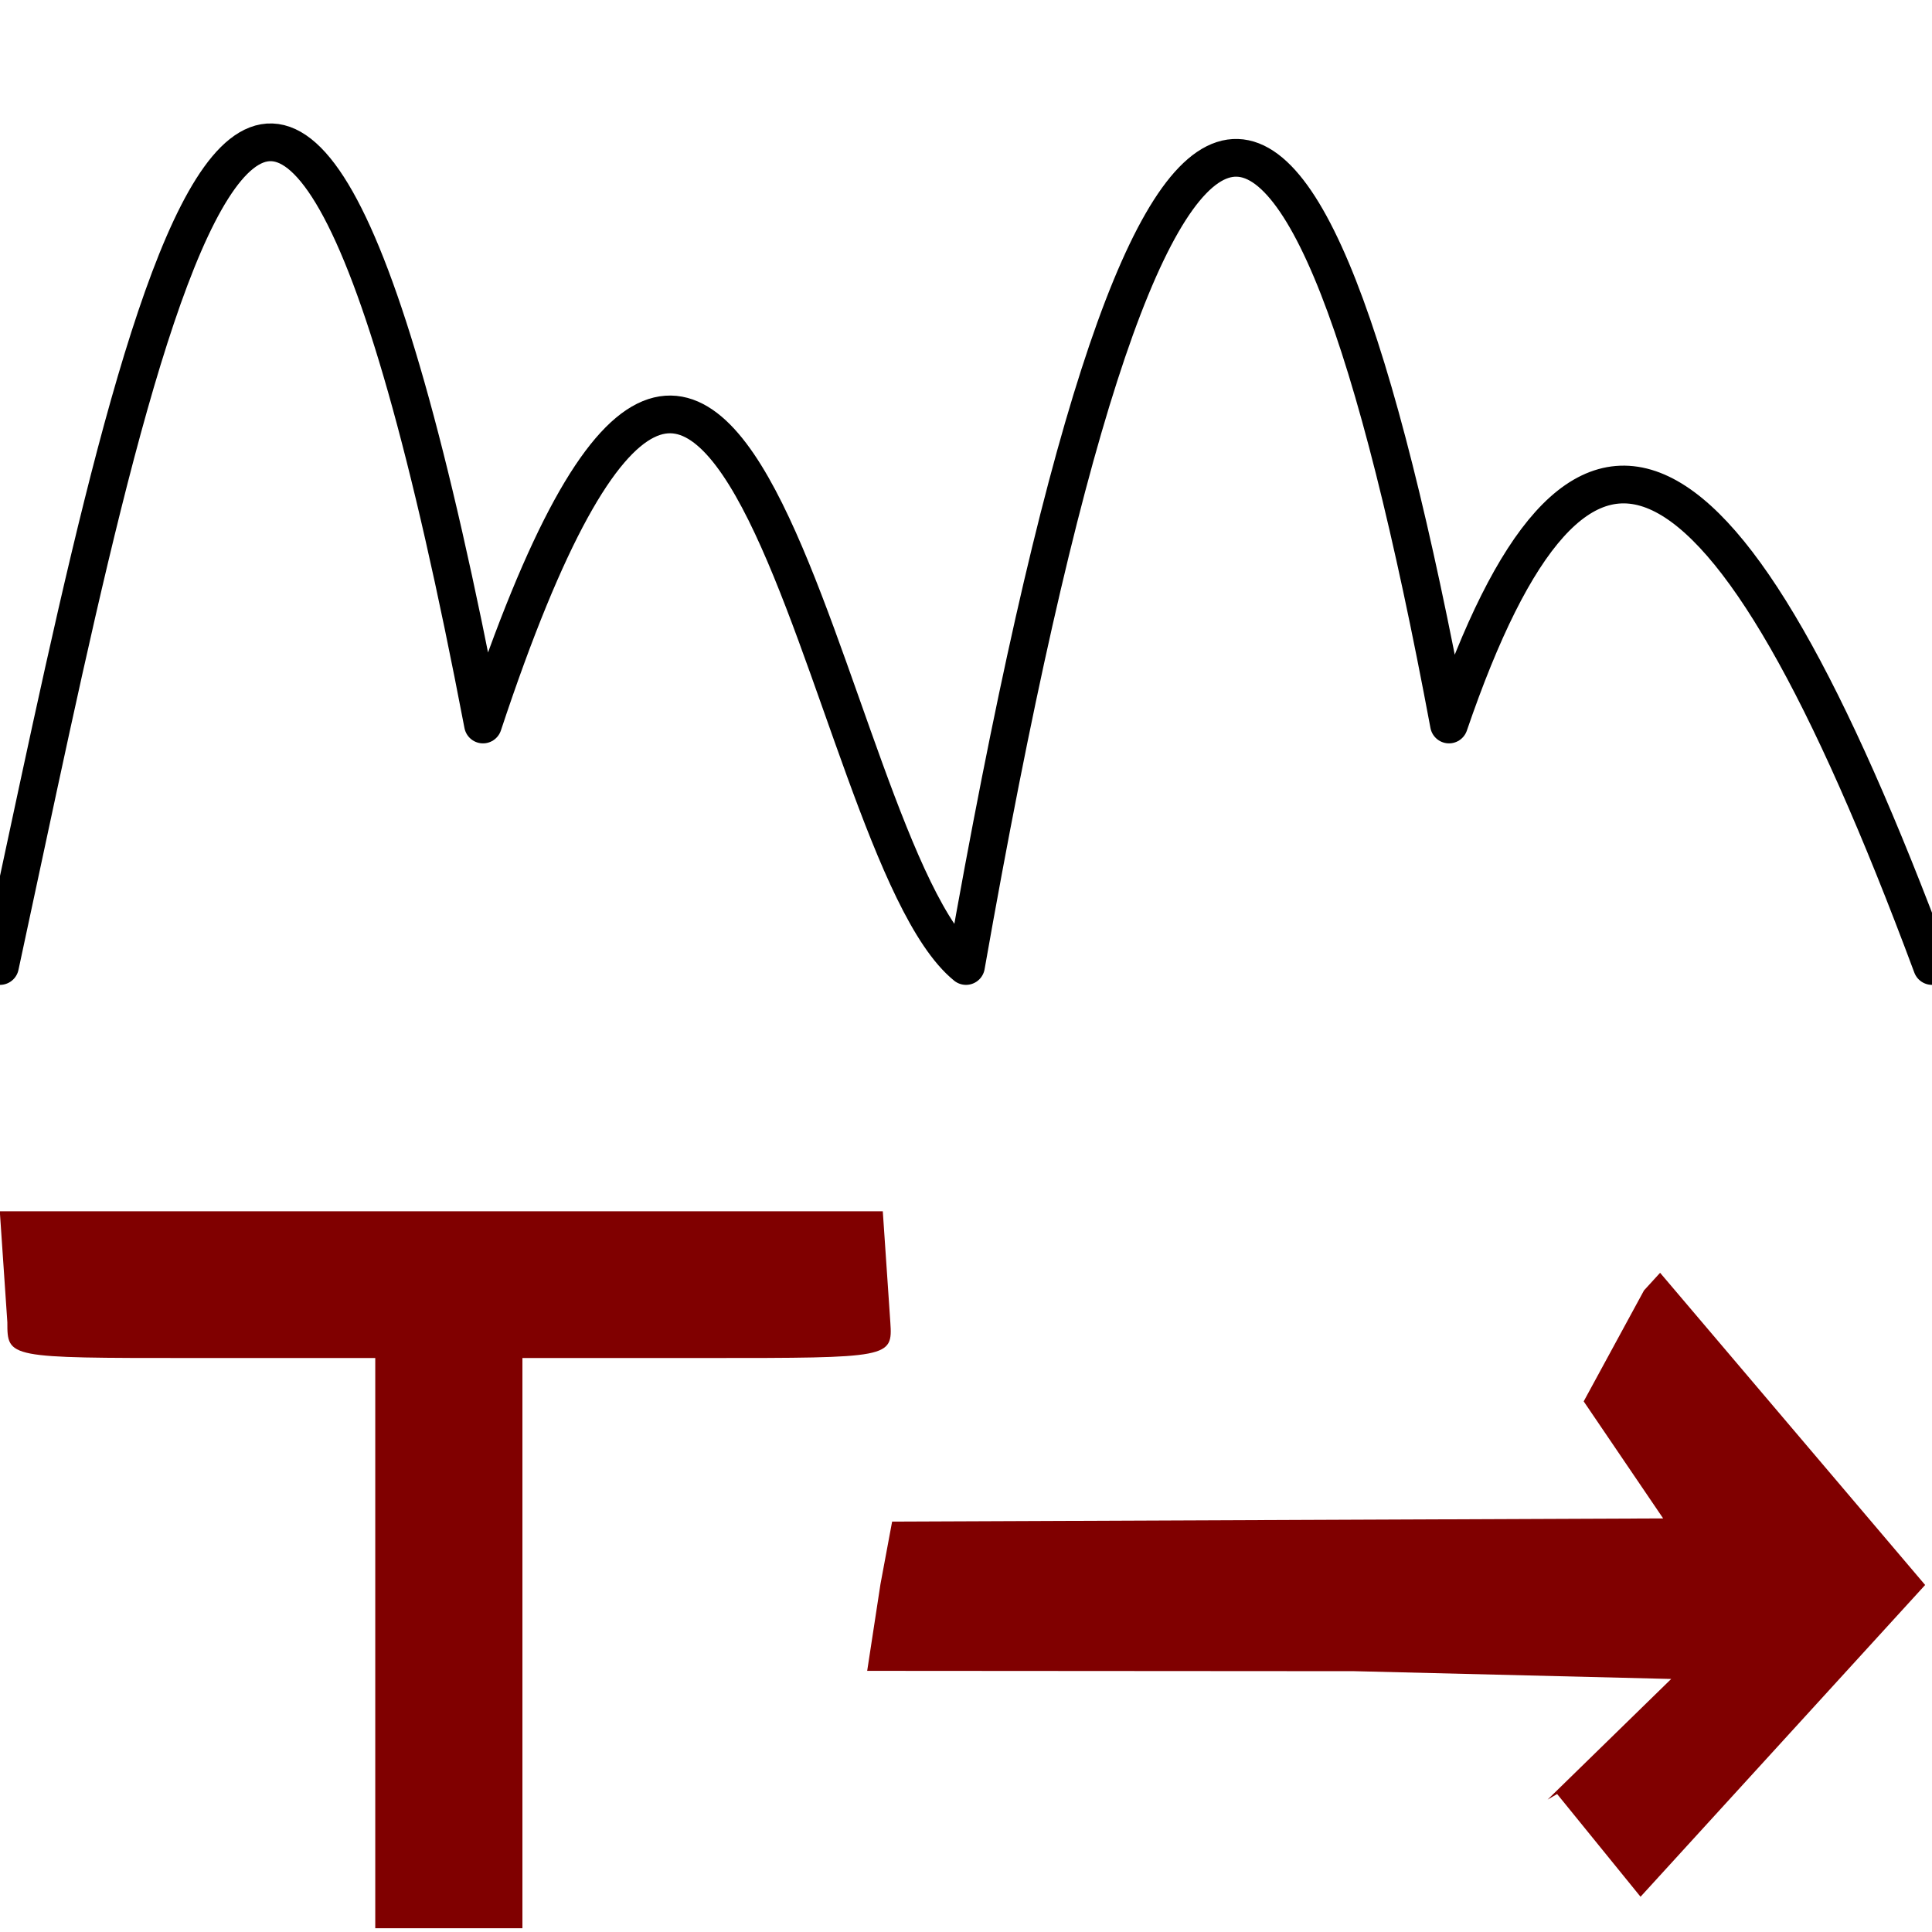<?xml version="1.0" encoding="UTF-8" standalone="no"?>
<!-- Created with Inkscape (http://www.inkscape.org/) -->

<svg
   xmlns:dc="http://purl.org/dc/elements/1.1/"
   xmlns:cc="http://creativecommons.org/ns#"
   xmlns:rdf="http://www.w3.org/1999/02/22-rdf-syntax-ns#"
   xmlns:svg="http://www.w3.org/2000/svg"
   xmlns="http://www.w3.org/2000/svg"
   xmlns:xlink="http://www.w3.org/1999/xlink"
   xmlns:sodipodi="http://sodipodi.sourceforge.net/DTD/sodipodi-0.dtd"
   xmlns:inkscape="http://www.inkscape.org/namespaces/inkscape"
   height="128"
   id="svg3408"
   inkscape:export-filename="/home/pinheiro/pics/oxygen/scalable/actions/office-chart-scatter.png"
   inkscape:export-xdpi="180"
   inkscape:export-ydpi="180"
   inkscape:output_extension="org.inkscape.output.svgz.inkscape"
   inkscape:version="0.48.4 r9939"
   sodipodi:docname="timeseries-layer.svg"
   sodipodi:version="0.32"
   version="1.0"
   width="128">
  <defs
     id="defs3410">
    <linearGradient
       id="linearGradient3593">
      <stop
         id="stop3595"
         offset="0"
         style="stop-color:#ebebeb;stop-opacity:1" />
      <stop
         id="stop3597"
         offset="0.426"
         style="stop-color:#f5f5f5;stop-opacity:1" />
      <stop
         id="stop3599"
         offset="0.589"
         style="stop-color:#f1f1f1;stop-opacity:1;" />
      <stop
         id="stop3601"
         offset="0.802"
         style="stop-color:#eaeaea;stop-opacity:1;" />
      <stop
         id="stop3603"
         offset="1"
         style="stop-color:#dfdfdf;stop-opacity:1;" />
    </linearGradient>
    <linearGradient
       id="linearGradient3521">
      <stop
         id="stop3523"
         offset="0"
         style="stop-color:#b900c4;stop-opacity:1;" />
      <stop
         id="stop3525"
         offset="1"
         style="stop-color:#fb5800;stop-opacity:1" />
    </linearGradient>
    <linearGradient
       gradientUnits="userSpaceOnUse"
       id="linearGradient3428"
       x1="3.999"
       x2="47.999"
       y1="60"
       y2="60">
      <stop
         id="stop3430"
         offset="0"
         style="stop-color:#245795;stop-opacity:1;" />
      <stop
         id="stop3438"
         offset="1"
         style="stop-color:#afd4ff;stop-opacity:1;" />
    </linearGradient>
    <linearGradient
       id="linearGradient3411">
      <stop
         id="stop3413"
         offset="0"
         style="stop-color:#9fbde2;stop-opacity:1;" />
      <stop
         id="stop3415"
         offset="1"
         style="stop-color:#ffffff;stop-opacity:1;" />
    </linearGradient>
    <inkscape:perspective
       id="perspective263"
       inkscape:persp3d-origin="300 : 400 : 1"
       inkscape:vp_x="-50 : 600 : 1"
       inkscape:vp_y="0 : 1000 : 0"
       inkscape:vp_z="700 : 600 : 1"
       sodipodi:type="inkscape:persp3d" />
    <inkscape:perspective
       id="perspective170"
       inkscape:persp3d-origin="300 : 400 : 1"
       inkscape:vp_x="-50 : 600 : 1"
       inkscape:vp_y="0 : 1000 : 0"
       inkscape:vp_z="700 : 600 : 1"
       sodipodi:type="inkscape:persp3d" />
    <linearGradient
       id="linearGradient3310"
       inkscape:collect="always">
      <stop
         id="stop3312"
         offset="0"
         style="stop-color:#ffffff;stop-opacity:1;" />
      <stop
         id="stop3314"
         offset="1"
         style="stop-color:#ffffff;stop-opacity:0;" />
    </linearGradient>
    <linearGradient
       id="linearGradient4197">
      <stop
         id="stop4199"
         offset="0"
         style="stop-color:#bfbfbf;stop-opacity:1;" />
      <stop
         id="stop4201"
         offset="1"
         style="stop-color:#8b939b;stop-opacity:1;" />
    </linearGradient>
    <linearGradient
       gradientTransform="matrix(8.089,0,0,7.987,48.218,-0.134)"
       gradientUnits="userSpaceOnUse"
       id="linearGradient3602"
       inkscape:collect="always"
       x1="-1.148"
       x2="-1.85"
       xlink:href="#linearGradient3954"
       y1="7.03"
       y2="4.144" />
    <linearGradient
       gradientTransform="matrix(7.545,0,0,7.475,9.592,3.507)"
       gradientUnits="userSpaceOnUse"
       id="linearGradient3600"
       inkscape:collect="always"
       x1="3.5"
       x2="3.5"
       xlink:href="#linearGradient6330"
       y1="7.825"
       y2="4.878" />
    <linearGradient
       gradientTransform="matrix(8,0,0,8,8,-2.6791641e-6)"
       gradientUnits="userSpaceOnUse"
       id="linearGradient3598"
       inkscape:collect="always"
       x1="3.5"
       x2="3.5"
       xlink:href="#linearGradient6310"
       y1="8"
       y2="5" />
    <linearGradient
       gradientTransform="matrix(8.089,0,0,7.987,48.218,-0.134)"
       gradientUnits="userSpaceOnUse"
       id="linearGradient3570"
       inkscape:collect="always"
       x1="-1.148"
       x2="-1.85"
       xlink:href="#linearGradient3954"
       y1="7.03"
       y2="4.144" />
    <linearGradient
       gradientTransform="matrix(7.545,0,0,7.475,9.592,3.507)"
       gradientUnits="userSpaceOnUse"
       id="linearGradient3568"
       inkscape:collect="always"
       x1="3.5"
       x2="3.5"
       xlink:href="#linearGradient6330"
       y1="7.825"
       y2="4.878" />
    <linearGradient
       gradientTransform="matrix(8,0,0,8,8,-2.6791641e-6)"
       gradientUnits="userSpaceOnUse"
       id="linearGradient3566"
       inkscape:collect="always"
       x1="3.5"
       x2="3.5"
       xlink:href="#linearGradient6310"
       y1="8"
       y2="5" />
    <linearGradient
       id="linearGradient3954">
      <stop
         id="stop3956"
         offset="0"
         style="stop-color:#b3b3b3;stop-opacity:1;" />
      <stop
         id="stop3962"
         offset="0.529"
         style="stop-color:#ffffff;stop-opacity:1;" />
      <stop
         id="stop3958"
         offset="1"
         style="stop-color:#c5c5c5;stop-opacity:1;" />
    </linearGradient>
    <linearGradient
       id="linearGradient6330">
      <stop
         id="stop6332"
         offset="0"
         style="stop-color:#0968ef;stop-opacity:1;" />
      <stop
         id="stop6334"
         offset="1"
         style="stop-color:#aecffc;stop-opacity:1;" />
    </linearGradient>
    <linearGradient
       id="linearGradient6310">
      <stop
         id="stop6312"
         offset="0"
         style="stop-color:#b900c4;stop-opacity:1;" />
      <stop
         id="stop6314"
         offset="1"
         style="stop-color:#ae4300;stop-opacity:1;" />
    </linearGradient>
    <linearGradient
       id="linearGradient3291">
      <stop
         id="stop3293"
         offset="0"
         style="stop-color:black;stop-opacity:1" />
      <stop
         id="stop3295"
         offset="1"
         style="stop-color:black;stop-opacity:0" />
    </linearGradient>
    <linearGradient
       id="linearGradient4041">
      <stop
         id="stop4043"
         offset="0"
         style="stop-color:#ffffff;stop-opacity:0;" />
      <stop
         id="stop4045"
         offset="1"
         style="stop-color:#ffffff;stop-opacity:1;" />
    </linearGradient>
    <clipPath
       clipPathUnits="userSpaceOnUse"
       id="clipPath5126">
      <rect
         height="80"
         id="rect5128"
         inkscape:export-filename="/home/pinheiro/Desktop/mock2.png"
         inkscape:export-xdpi="90"
         inkscape:export-ydpi="90"
         inkscape:r_cx="true"
         inkscape:r_cy="true"
         rx="3.767"
         ry="5.117"
         style="opacity:1;fill:#000000;fill-opacity:1;fill-rule:nonzero;stroke:none;stroke-width:4;stroke-linecap:round;stroke-linejoin:round;stroke-miterlimit:4;stroke-dasharray:none;stroke-dashoffset:4;stroke-opacity:1"
         width="96"
         x="95.629"
         y="260.876" />
    </clipPath>
    <linearGradient
       id="linearGradient3369">
      <stop
         id="stop3372"
         offset="0"
         style="stop-color:#ffffff;stop-opacity:1;" />
      <stop
         id="stop3374"
         offset="0.426"
         style="stop-color:#ffffff;stop-opacity:1;" />
      <stop
         id="stop3376"
         offset="0.589"
         style="stop-color:#f1f1f1;stop-opacity:1;" />
      <stop
         id="stop3378"
         offset="0.802"
         style="stop-color:#eaeaea;stop-opacity:1;" />
      <stop
         id="stop3384"
         offset="1"
         style="stop-color:#dfdfdf;stop-opacity:1;" />
    </linearGradient>
    <linearGradient
       id="linearGradient7422">
      <stop
         id="stop7424"
         offset="0"
         style="stop-color:#b4b4b6;stop-opacity:1;" />
      <stop
         id="stop5348"
         offset="0.5"
         style="stop-color:#9c9ca1;stop-opacity:1;" />
      <stop
         id="stop7426"
         offset="1"
         style="stop-color:#cdcdd1;stop-opacity:1;" />
    </linearGradient>
    <linearGradient
       gradientUnits="userSpaceOnUse"
       id="linearGradient4021"
       inkscape:collect="always"
       x1="139.013"
       x2="139.244"
       xlink:href="#linearGradient3369"
       y1="340.876"
       y2="260.876" />
    <linearGradient
       gradientUnits="userSpaceOnUse"
       id="linearGradient4024"
       inkscape:collect="always"
       x1="139.013"
       x2="139.244"
       xlink:href="#linearGradient3369"
       y1="340.876"
       y2="260.876" />
    <linearGradient
       gradientTransform="matrix(1,0,0,0.444,7.2727273e-7,67.556)"
       gradientUnits="userSpaceOnUse"
       id="linearGradient5655"
       inkscape:collect="always"
       x1="16"
       x2="112"
       xlink:href="#linearGradient3369"
       y1="100"
       y2="28" />
    <linearGradient
       gradientTransform="matrix(0.113,0,0,7.8071538e-2,0.643,29.098)"
       gradientUnits="userSpaceOnUse"
       id="linearGradient5658"
       inkscape:collect="always"
       x1="399.775"
       x2="399.775"
       xlink:href="#linearGradient7422"
       y1="1164.67"
       y2="549.061" />
    <linearGradient
       gradientTransform="matrix(1,0,0,0.5,-148,48)"
       gradientUnits="userSpaceOnUse"
       id="linearGradient4561"
       inkscape:collect="always"
       x1="48"
       x2="64"
       xlink:href="#linearGradient4197"
       y1="60"
       y2="60" />
    <linearGradient
       gradientTransform="matrix(1,0,0,0.5,-148,16)"
       gradientUnits="userSpaceOnUse"
       id="linearGradient4564"
       inkscape:collect="always"
       x1="48"
       x2="64"
       xlink:href="#linearGradient4197"
       y1="60"
       y2="60" />
    <linearGradient
       gradientTransform="matrix(4.5,0,0,1,-320,-104)"
       gradientUnits="userSpaceOnUse"
       id="linearGradient4570"
       inkscape:collect="always"
       x1="48"
       x2="64"
       xlink:href="#linearGradient4197"
       y1="60"
       y2="60" />
    <linearGradient
       gradientTransform="matrix(4.5,0,0,1,-320,-144)"
       gradientUnits="userSpaceOnUse"
       id="linearGradient2830"
       inkscape:collect="always"
       x1="48"
       x2="64"
       xlink:href="#linearGradient4197"
       y1="60"
       y2="60" />
    <linearGradient
       gradientUnits="userSpaceOnUse"
       id="linearGradient16291"
       inkscape:collect="always"
       x1="100.936"
       x2="46.59"
       xlink:href="#XMLID_4_"
       y1="59.999"
       y2="59.999" />
    <linearGradient
       gradientTransform="translate(-617.142,-943.429)"
       gradientUnits="userSpaceOnUse"
       id="linearGradient16289"
       inkscape:collect="always"
       x1="47.999"
       x2="3.999"
       xlink:href="#XMLID_3_"
       y1="60.001"
       y2="60.001" />
    <linearGradient
       gradientUnits="userSpaceOnUse"
       id="linearGradient16287"
       inkscape:collect="always"
       x1="3.999"
       x2="47.999"
       xlink:href="#XMLID_2_"
       y1="60"
       y2="60" />
    <linearGradient
       gradientUnits="userSpaceOnUse"
       id="linearGradient16285"
       inkscape:collect="always"
       x1="84.965"
       x2="47.999"
       xlink:href="#XMLID_1_"
       y1="60.001"
       y2="60.001" />
    <linearGradient
       gradientTransform="matrix(0,-4,-4,0,-2060.408,2643.994)"
       gradientUnits="userSpaceOnUse"
       id="linearGradient16283"
       inkscape:collect="always"
       x1="645.998"
       x2="645.998"
       xlink:href="#polygon3293_12_"
       y1="-532.102"
       y2="-543.352" />
    <linearGradient
       gradientTransform="matrix(0,-1,1,0,-483.143,-701.431)"
       gradientUnits="userSpaceOnUse"
       id="linearGradient16281"
       inkscape:collect="always"
       x1="181.999"
       x2="181.999"
       xlink:href="#rect3244_12_"
       y1="-85.999"
       y2="-18" />
    <linearGradient
       gradientUnits="userSpaceOnUse"
       id="XMLID_4_"
       x1="100.936"
       x2="46.59"
       y1="59.999"
       y2="59.999">
      <stop
         id="stop227"
         offset="0"
         style="stop-color:#A4C0E4" />
      <stop
         id="stop229"
         offset="1"
         style="stop-color:#FFFFFF" />
    </linearGradient>
    <linearGradient
       gradientTransform="translate(-617.142,-943.429)"
       gradientUnits="userSpaceOnUse"
       id="XMLID_3_"
       x1="47.999"
       x2="3.999"
       y1="60.001"
       y2="60.001">
      <stop
         id="stop212"
         offset="0"
         style="stop-color:#A4C0E4" />
      <stop
         id="stop214"
         offset="0.7"
         style="stop-color:#FFFFFF" />
    </linearGradient>
    <linearGradient
       gradientUnits="userSpaceOnUse"
       id="XMLID_2_"
       x1="3.999"
       x2="47.999"
       y1="60"
       y2="60">
      <stop
         id="stop197"
         offset="0"
         style="stop-color:#6193CF" />
      <stop
         id="stop199"
         offset="0.154"
         style="stop-color:#6897D1" />
      <stop
         id="stop201"
         offset="0.372"
         style="stop-color:#7AA4D7" />
      <stop
         id="stop203"
         offset="0.628"
         style="stop-color:#98B9E0" />
      <stop
         id="stop205"
         offset="0.91"
         style="stop-color:#C2D5EC" />
      <stop
         id="stop207"
         offset="1"
         style="stop-color:#D1DFF1" />
    </linearGradient>
    <linearGradient
       gradientUnits="userSpaceOnUse"
       id="XMLID_1_"
       x1="84.965"
       x2="47.999"
       y1="60.001"
       y2="60.001">
      <stop
         id="stop188"
         offset="0"
         style="stop-color:#2C72C7" />
      <stop
         id="stop190"
         offset="0.15"
         style="stop-color:#6193CF" />
      <stop
         id="stop192"
         offset="1"
         style="stop-color:#A4C0E4" />
    </linearGradient>
    <linearGradient
       gradientTransform="matrix(0,-4,-4,0,-2060.408,2643.994)"
       gradientUnits="userSpaceOnUse"
       id="polygon3293_12_"
       x1="645.998"
       x2="645.998"
       y1="-532.102"
       y2="-543.352">
      <stop
         id="stop182"
         offset="0"
         style="stop-color:#6193CF" />
      <stop
         id="stop184"
         offset="1"
         style="stop-color:#EEEEEE" />
    </linearGradient>
    <linearGradient
       gradientTransform="matrix(0,-1,1,0,-483.143,-701.431)"
       gradientUnits="userSpaceOnUse"
       id="rect3244_12_"
       x1="181.999"
       x2="181.999"
       y1="-85.999"
       y2="-18">
      <stop
         id="stop174"
         offset="0"
         style="stop-color:#A4C0E4" />
      <stop
         id="stop176"
         offset="0.25"
         style="stop-color:#D1DFF1" />
      <stop
         id="stop178"
         offset="0.85"
         style="stop-color:#FFFFFF" />
    </linearGradient>
    <linearGradient
       gradientTransform="matrix(8.089,0,0,7.987,48.218,-0.134)"
       gradientUnits="userSpaceOnUse"
       id="linearGradient3608"
       inkscape:collect="always"
       x1="-1.148"
       x2="-1.85"
       xlink:href="#linearGradient3954"
       y1="7.03"
       y2="4.144" />
    <linearGradient
       gradientTransform="matrix(7.545,0,0,7.475,9.592,3.507)"
       gradientUnits="userSpaceOnUse"
       id="linearGradient3606"
       inkscape:collect="always"
       x1="3.5"
       x2="3.5"
       xlink:href="#linearGradient6330"
       y1="7.825"
       y2="4.878" />
    <linearGradient
       gradientTransform="matrix(8,0,0,8,8,-2.6791641e-6)"
       gradientUnits="userSpaceOnUse"
       id="linearGradient3604"
       inkscape:collect="always"
       x1="3.5"
       x2="3.5"
       xlink:href="#linearGradient6310"
       y1="8"
       y2="5" />
    <linearGradient
       gradientTransform="matrix(8.089,0,0,7.987,48.218,-0.134)"
       gradientUnits="userSpaceOnUse"
       id="linearGradient3596"
       inkscape:collect="always"
       x1="-1.148"
       x2="-1.85"
       xlink:href="#linearGradient3954"
       y1="7.03"
       y2="4.144" />
    <linearGradient
       gradientTransform="matrix(7.545,0,0,7.475,9.592,3.507)"
       gradientUnits="userSpaceOnUse"
       id="linearGradient3594"
       inkscape:collect="always"
       x1="3.5"
       x2="3.5"
       xlink:href="#linearGradient6330"
       y1="7.825"
       y2="4.878" />
    <linearGradient
       gradientTransform="matrix(8,0,0,8,8,-2.6791641e-6)"
       gradientUnits="userSpaceOnUse"
       id="linearGradient3592"
       inkscape:collect="always"
       x1="3.5"
       x2="3.5"
       xlink:href="#linearGradient6310"
       y1="8"
       y2="5" />
    <linearGradient
       gradientTransform="matrix(7.926,0,0,7.987,47.725,-0.134)"
       gradientUnits="userSpaceOnUse"
       id="linearGradient3520"
       inkscape:collect="always"
       x1="-1.148"
       x2="-1.85"
       xlink:href="#linearGradient3954"
       y1="7.03"
       y2="4.144" />
    <linearGradient
       gradientTransform="matrix(1,0,0,0.872,4.965,0.616)"
       gradientUnits="userSpaceOnUse"
       id="linearGradient3516"
       inkscape:collect="always"
       x1="-1.148"
       x2="-1.85"
       xlink:href="#linearGradient3954"
       y1="7.03"
       y2="4.144" />
    <linearGradient
       gradientTransform="matrix(1,0,0,0.872,4.965,0.616)"
       gradientUnits="userSpaceOnUse"
       id="linearGradient3514"
       inkscape:collect="always"
       x1="-1.148"
       x2="-1.85"
       xlink:href="#linearGradient3954"
       y1="7.03"
       y2="4.144" />
    <linearGradient
       gradientTransform="matrix(1,0,0,0.872,4.965,0.616)"
       gradientUnits="userSpaceOnUse"
       id="linearGradient3512"
       inkscape:collect="always"
       x1="-1.148"
       x2="-1.85"
       xlink:href="#linearGradient3954"
       y1="7.03"
       y2="4.144" />
    <linearGradient
       gradientTransform="matrix(1,0,0,0.872,0,0.638)"
       gradientUnits="userSpaceOnUse"
       id="linearGradient3510"
       inkscape:collect="always"
       x1="3.5"
       x2="3.5"
       xlink:href="#linearGradient6330"
       y1="7.825"
       y2="4.878" />
    <linearGradient
       gradientTransform="matrix(1,0,0,0.872,0,0.638)"
       gradientUnits="userSpaceOnUse"
       id="linearGradient3508"
       inkscape:collect="always"
       x1="3.5"
       x2="3.5"
       xlink:href="#linearGradient6310"
       y1="8"
       y2="5" />
    <linearGradient
       gradientTransform="matrix(1,0,0,0.872,4.965,0.616)"
       gradientUnits="userSpaceOnUse"
       id="linearGradient3506"
       inkscape:collect="always"
       x1="-1.148"
       x2="-1.85"
       xlink:href="#linearGradient3954"
       y1="7.03"
       y2="4.144" />
    <linearGradient
       gradientTransform="matrix(1,0,0,0.872,4.965,0.616)"
       gradientUnits="userSpaceOnUse"
       id="linearGradient3504"
       inkscape:collect="always"
       x1="-1.148"
       x2="-1.85"
       xlink:href="#linearGradient3954"
       y1="7.03"
       y2="4.144" />
    <linearGradient
       gradientTransform="matrix(1,0,0,0.872,4.965,0.616)"
       gradientUnits="userSpaceOnUse"
       id="linearGradient3502"
       inkscape:collect="always"
       x1="-1.148"
       x2="-1.85"
       xlink:href="#linearGradient3954"
       y1="7.03"
       y2="4.144" />
    <linearGradient
       gradientTransform="matrix(1,0,0,0.872,0,0.638)"
       gradientUnits="userSpaceOnUse"
       id="linearGradient3500"
       inkscape:collect="always"
       x1="3.5"
       x2="3.5"
       xlink:href="#linearGradient6330"
       y1="7.825"
       y2="4.878" />
    <linearGradient
       gradientTransform="matrix(1,0,0,0.872,0,0.638)"
       gradientUnits="userSpaceOnUse"
       id="linearGradient3498"
       inkscape:collect="always"
       x1="3.5"
       x2="3.5"
       xlink:href="#linearGradient6310"
       y1="8"
       y2="5" />
    <linearGradient
       gradientTransform="matrix(0.105,0,0,0.169,5.168,-80.955)"
       gradientUnits="userSpaceOnUse"
       id="linearGradient4039"
       inkscape:collect="always"
       x1="399.775"
       x2="399.775"
       xlink:href="#linearGradient4041"
       y1="597.152"
       y2="549.061" />
    <linearGradient
       gradientTransform="translate(8.244873e-7,4)"
       gradientUnits="userSpaceOnUse"
       id="linearGradient4034"
       inkscape:collect="always"
       x1="16"
       x2="112"
       xlink:href="#linearGradient3369"
       y1="100"
       y2="28" />
    <linearGradient
       gradientUnits="userSpaceOnUse"
       id="linearGradient2454"
       inkscape:collect="always"
       x1="139.013"
       x2="139.244"
       xlink:href="#linearGradient3369"
       y1="340.876"
       y2="260.876" />
    <linearGradient
       gradientUnits="userSpaceOnUse"
       id="linearGradient2452"
       inkscape:collect="always"
       x1="139.013"
       x2="139.244"
       xlink:href="#linearGradient3369"
       y1="340.876"
       y2="260.876" />
    <linearGradient
       gradientTransform="matrix(0.113,0,0,0.169,0.643,-84.955)"
       gradientUnits="userSpaceOnUse"
       id="linearGradient2517"
       inkscape:collect="always"
       x1="399.775"
       x2="399.775"
       xlink:href="#linearGradient7422"
       y1="1164.67"
       y2="549.061" />
    <linearGradient
       id="linearGradient2443">
      <stop
         id="stop2445"
         offset="0"
         style="stop-color:#7c7c80;stop-opacity:1;" />
      <stop
         id="stop2447"
         offset="0.5"
         style="stop-color:#69696e;stop-opacity:1;" />
      <stop
         id="stop2449"
         offset="1"
         style="stop-color:#9b9ba3;stop-opacity:1;" />
    </linearGradient>
    <linearGradient
       id="linearGradient2431">
      <stop
         id="stop2433"
         offset="0"
         style="stop-color:#ffffff;stop-opacity:1;" />
      <stop
         id="stop2435"
         offset="0.426"
         style="stop-color:#ffffff;stop-opacity:1;" />
      <stop
         id="stop2437"
         offset="0.589"
         style="stop-color:#f1f1f1;stop-opacity:1;" />
      <stop
         id="stop2439"
         offset="0.802"
         style="stop-color:#eaeaea;stop-opacity:1;" />
      <stop
         id="stop2441"
         offset="1"
         style="stop-color:#dfdfdf;stop-opacity:1;" />
    </linearGradient>
    <clipPath
       clipPathUnits="userSpaceOnUse"
       id="clipPath2427">
      <rect
         height="80"
         id="rect2429"
         inkscape:export-filename="/home/pinheiro/Desktop/mock2.png"
         inkscape:export-xdpi="90"
         inkscape:export-ydpi="90"
         inkscape:r_cx="true"
         inkscape:r_cy="true"
         rx="3.767"
         ry="5.117"
         style="opacity:1;fill:#000000;fill-opacity:1;fill-rule:nonzero;stroke:none;stroke-width:4;stroke-linecap:round;stroke-linejoin:round;stroke-miterlimit:4;stroke-dasharray:none;stroke-dashoffset:4;stroke-opacity:1"
         width="96"
         x="95.629"
         y="260.876" />
    </clipPath>
    <linearGradient
       id="linearGradient2421">
      <stop
         id="stop2423"
         offset="0"
         style="stop-color:#ffffff;stop-opacity:0;" />
      <stop
         id="stop2425"
         offset="1"
         style="stop-color:#ffffff;stop-opacity:1;" />
    </linearGradient>
    <radialGradient
       cx="63.912"
       cy="115.709"
       fx="63.912"
       fy="115.709"
       gradientTransform="matrix(1,0,0,0.198,0,92.822)"
       gradientUnits="userSpaceOnUse"
       id="radialGradient2419"
       inkscape:collect="always"
       r="63.912"
       xlink:href="#linearGradient3291" />
    <linearGradient
       id="linearGradient2413">
      <stop
         id="stop2415"
         offset="0"
         style="stop-color:black;stop-opacity:1" />
      <stop
         id="stop2417"
         offset="1"
         style="stop-color:black;stop-opacity:0" />
    </linearGradient>
    <linearGradient
       gradientTransform="matrix(1,0,0,0.872,0,0.638)"
       gradientUnits="userSpaceOnUse"
       id="linearGradient15103"
       inkscape:collect="always"
       x1="3.5"
       x2="3.5"
       xlink:href="#linearGradient6310"
       y1="8"
       y2="5" />
    <linearGradient
       gradientTransform="matrix(1,0,0,0.872,0,0.638)"
       gradientUnits="userSpaceOnUse"
       id="linearGradient15105"
       inkscape:collect="always"
       x1="3.5"
       x2="3.5"
       xlink:href="#linearGradient6330"
       y1="7.825"
       y2="4.878" />
    <linearGradient
       id="linearGradient2399">
      <stop
         id="stop2401"
         offset="0"
         style="stop-color:#0968ef;stop-opacity:1;" />
      <stop
         id="stop2403"
         offset="1"
         style="stop-color:#aecffc;stop-opacity:1;" />
    </linearGradient>
    <linearGradient
       gradientTransform="matrix(1,0,0,0.872,4.965,0.616)"
       gradientUnits="userSpaceOnUse"
       id="linearGradient15107"
       inkscape:collect="always"
       x1="-1.148"
       x2="-1.85"
       xlink:href="#linearGradient3954"
       y1="7.03"
       y2="4.144" />
    <linearGradient
       id="linearGradient2390">
      <stop
         id="stop2392"
         offset="0"
         style="stop-color:#b3b3b3;stop-opacity:1;" />
      <stop
         id="stop2394"
         offset="0.529"
         style="stop-color:#ffffff;stop-opacity:1;" />
      <stop
         id="stop2396"
         offset="1"
         style="stop-color:#c5c5c5;stop-opacity:1;" />
    </linearGradient>
    <linearGradient
       gradientTransform="matrix(1,0,0,0.872,4.965,0.616)"
       gradientUnits="userSpaceOnUse"
       id="linearGradient15109"
       inkscape:collect="always"
       x1="-1.148"
       x2="-1.85"
       xlink:href="#linearGradient3954"
       y1="7.03"
       y2="4.144" />
    <linearGradient
       gradientTransform="matrix(1,0,0,0.872,4.965,0.616)"
       gradientUnits="userSpaceOnUse"
       id="linearGradient15111"
       inkscape:collect="always"
       x1="-1.148"
       x2="-1.85"
       xlink:href="#linearGradient3954"
       y1="7.03"
       y2="4.144" />
    <linearGradient
       gradientTransform="matrix(1,0,0,0.872,0,0.638)"
       gradientUnits="userSpaceOnUse"
       id="linearGradient15113"
       inkscape:collect="always"
       x1="3.5"
       x2="3.5"
       xlink:href="#linearGradient6310"
       y1="8"
       y2="5" />
    <linearGradient
       gradientTransform="matrix(1,0,0,0.872,0,0.638)"
       gradientUnits="userSpaceOnUse"
       id="linearGradient15115"
       inkscape:collect="always"
       x1="3.5"
       x2="3.5"
       xlink:href="#linearGradient6330"
       y1="7.825"
       y2="4.878" />
    <linearGradient
       gradientTransform="matrix(1,0,0,0.872,4.965,0.616)"
       gradientUnits="userSpaceOnUse"
       id="linearGradient15117"
       inkscape:collect="always"
       x1="-1.148"
       x2="-1.85"
       xlink:href="#linearGradient3954"
       y1="7.03"
       y2="4.144" />
    <linearGradient
       gradientTransform="matrix(1,0,0,0.872,4.965,0.616)"
       gradientUnits="userSpaceOnUse"
       id="linearGradient15119"
       inkscape:collect="always"
       x1="-1.148"
       x2="-1.85"
       xlink:href="#linearGradient3954"
       y1="7.03"
       y2="4.144" />
    <linearGradient
       gradientTransform="matrix(1,0,0,0.872,4.965,0.616)"
       gradientUnits="userSpaceOnUse"
       id="linearGradient15121"
       inkscape:collect="always"
       x1="-1.148"
       x2="-1.85"
       xlink:href="#linearGradient3954"
       y1="7.03"
       y2="4.144" />
    <linearGradient
       id="linearGradient2377">
      <stop
         id="stop2379"
         offset="0"
         style="stop-color:#575757;stop-opacity:0.019;" />
      <stop
         id="stop2381"
         offset="1"
         style="stop-color:#8b939b;stop-opacity:1;" />
    </linearGradient>
    <radialGradient
       cx="63.912"
       cy="115.709"
       fx="63.912"
       fy="115.709"
       gradientTransform="matrix(1,0,0,0.198,0,92.822)"
       gradientUnits="userSpaceOnUse"
       id="radialGradient2500"
       inkscape:collect="always"
       r="63.912"
       xlink:href="#linearGradient3291" />
    <linearGradient
       gradientTransform="matrix(0.105,0,0,0.169,177.925,-187.711)"
       gradientUnits="userSpaceOnUse"
       id="linearGradient2518"
       inkscape:collect="always"
       x1="399.775"
       x2="399.775"
       xlink:href="#linearGradient4041"
       y1="597.152"
       y2="549.061" />
    <linearGradient
       gradientTransform="translate(172.757,-102.757)"
       gradientUnits="userSpaceOnUse"
       id="linearGradient2521"
       inkscape:collect="always"
       x1="16"
       x2="112"
       xlink:href="#linearGradient3369"
       y1="100"
       y2="28" />
    <linearGradient
       gradientTransform="matrix(0.113,0,0,0.169,173.4,-191.711)"
       gradientUnits="userSpaceOnUse"
       id="linearGradient2524"
       inkscape:collect="always"
       x1="399.775"
       x2="399.775"
       xlink:href="#linearGradient7422"
       y1="1164.67"
       y2="549.061" />
    <linearGradient
       gradientTransform="matrix(8.0971324e-2,0,0,7.8071538e-2,42.745,-2.902)"
       gradientUnits="userSpaceOnUse"
       id="linearGradient2330"
       inkscape:collect="always"
       x1="399.775"
       x2="399.775"
       xlink:href="#linearGradient7422"
       y1="1164.67"
       y2="549.061" />
    <linearGradient
       gradientTransform="matrix(0.667,0,0,0.444,45.333,35.556)"
       gradientUnits="userSpaceOnUse"
       id="linearGradient2332"
       inkscape:collect="always"
       x1="16"
       x2="112"
       xlink:href="#linearGradient3369"
       y1="100"
       y2="28" />
    <linearGradient
       gradientTransform="translate(-3,64)"
       gradientUnits="userSpaceOnUse"
       id="linearGradient3316"
       inkscape:collect="always"
       x1="77.562"
       x2="108.625"
       xlink:href="#linearGradient3310"
       y1="32"
       y2="32" />
    <linearGradient
       gradientTransform="translate(7,32)"
       gradientUnits="userSpaceOnUse"
       id="linearGradient3320"
       inkscape:collect="always"
       x1="77.562"
       x2="108.625"
       xlink:href="#linearGradient3310"
       y1="32"
       y2="32" />
    <linearGradient
       gradientTransform="matrix(1.936,0,0,1.137,40.51,-9.096)"
       gradientUnits="userSpaceOnUse"
       id="linearGradient3330"
       inkscape:collect="always"
       x1="16.263"
       x2="28.913"
       xlink:href="#linearGradient2399"
       y1="67.869"
       y2="-12.524" />
    <linearGradient
       gradientTransform="matrix(8.0971324e-2,0,0,7.8071538e-2,-3.505,-9.652)"
       gradientUnits="userSpaceOnUse"
       id="linearGradient2333"
       inkscape:collect="always"
       x1="399.775"
       x2="399.775"
       xlink:href="#linearGradient7422"
       y1="1164.67"
       y2="549.061" />
    <linearGradient
       gradientTransform="matrix(0.667,0,0,0.444,-0.917,28.806)"
       gradientUnits="userSpaceOnUse"
       id="linearGradient2335"
       inkscape:collect="always"
       x1="16"
       x2="112"
       xlink:href="#linearGradient3369"
       y1="100"
       y2="28" />
    <linearGradient
       gradientTransform="translate(-39.25,25.25)"
       gradientUnits="userSpaceOnUse"
       id="linearGradient2337"
       inkscape:collect="always"
       x1="77.562"
       x2="108.625"
       xlink:href="#linearGradient3310"
       y1="32"
       y2="32" />
    <linearGradient
       gradientTransform="matrix(1.167,0,0,1.556,-10.667,-35.556)"
       gradientUnits="userSpaceOnUse"
       id="linearGradient2459"
       inkscape:collect="always"
       x1="16"
       x2="112"
       xlink:href="#linearGradient3369"
       y1="100"
       y2="28" />
    <linearGradient
       gradientTransform="matrix(1,0,-1.039,2.602,34.409,-21.883)"
       gradientUnits="userSpaceOnUse"
       id="linearGradient2515"
       inkscape:collect="always"
       x1="111.195"
       x2="79.995"
       xlink:href="#linearGradient3310"
       y1="-27.443"
       y2="39.929" />
    <linearGradient
       gradientUnits="userSpaceOnUse"
       id="linearGradient3304"
       inkscape:collect="always"
       x1="-26.988"
       x2="44.15"
       xlink:href="#linearGradient3369"
       y1="111.317"
       y2="-23.921" />
    <linearGradient
       gradientUnits="userSpaceOnUse"
       id="linearGradient3306"
       inkscape:collect="always"
       x1="-5.896"
       x2="38.491"
       xlink:href="#linearGradient2443"
       y1="-44.786"
       y2="123.498" />
    <linearGradient
       gradientUnits="userSpaceOnUse"
       id="linearGradient2336"
       inkscape:collect="always"
       x1="85.717"
       x2="-13.947"
       xlink:href="#linearGradient3369"
       y1="92.19"
       y2="1.964" />
    <linearGradient
       gradientUnits="userSpaceOnUse"
       id="linearGradient2338"
       inkscape:collect="always"
       x1="-5.896"
       x2="55.589"
       xlink:href="#linearGradient2443"
       y1="-44.786"
       y2="116.059" />
    <linearGradient
       gradientTransform="matrix(-1,0,1.039,2.602,125.708,-21.883)"
       gradientUnits="userSpaceOnUse"
       id="linearGradient2340"
       inkscape:collect="always"
       x1="102.024"
       x2="63.742"
       xlink:href="#linearGradient3310"
       y1="7.38"
       y2="41.851" />
    <linearGradient
       gradientUnits="userSpaceOnUse"
       id="linearGradient2343"
       inkscape:collect="always"
       x1="94.271"
       x2="-11.964"
       xlink:href="#linearGradient3369"
       y1="96.019"
       y2="48.465" />
    <linearGradient
       gradientUnits="userSpaceOnUse"
       id="linearGradient2345"
       inkscape:collect="always"
       x1="-5.896"
       x2="55.589"
       xlink:href="#linearGradient2443"
       y1="-44.786"
       y2="116.059" />
    <linearGradient
       gradientUnits="userSpaceOnUse"
       id="linearGradient3326"
       inkscape:collect="always"
       x1="37.406"
       x2="-122.809"
       xlink:href="#XMLID_2_"
       y1="14.748"
       y2="120.065" />
    <linearGradient
       gradientTransform="translate(12,0)"
       gradientUnits="userSpaceOnUse"
       id="linearGradient2213"
       inkscape:collect="always"
       x1="113.157"
       x2="39.268"
       xlink:href="#linearGradient2399"
       y1="25.786"
       y2="25.786" />
    <linearGradient
       gradientTransform="matrix(3.333,0,-0.64,2.559,69.638,-169.219)"
       gradientUnits="userSpaceOnUse"
       id="linearGradient2211"
       inkscape:collect="always"
       x1="20"
       x2="20"
       xlink:href="#linearGradient3314"
       y1="78.165"
       y2="109.849" />
    <linearGradient
       gradientTransform="matrix(0.833,0,0,0.916,40.667,32.069)"
       gradientUnits="userSpaceOnUse"
       id="linearGradient2209"
       inkscape:collect="always"
       x1="80.347"
       x2="73.463"
       xlink:href="#linearGradient3323"
       y1="17.269"
       y2="107.955" />
    <linearGradient
       gradientTransform="matrix(1.571,0,0,2,-77.455,-24)"
       gradientUnits="userSpaceOnUse"
       id="linearGradient2207"
       inkscape:collect="always"
       x1="102.311"
       x2="74.33"
       xlink:href="#linearGradient3310"
       y1="-5.83"
       y2="32" />
    <linearGradient
       gradientTransform="matrix(0.833,0,0,0.889,-5.333,-16.889)"
       gradientUnits="userSpaceOnUse"
       id="linearGradient2205"
       inkscape:collect="always"
       x1="42.729"
       x2="124.092"
       xlink:href="#linearGradient2431"
       y1="100"
       y2="28" />
    <linearGradient
       gradientTransform="matrix(9.7165589e-2,0,0,0.13,-6.306,-71.504)"
       gradientUnits="userSpaceOnUse"
       id="linearGradient2203"
       inkscape:collect="always"
       x1="399.775"
       x2="399.775"
       xlink:href="#linearGradient7422"
       y1="1164.67"
       y2="549.061" />
    <linearGradient
       gradientTransform="translate(12,0)"
       gradientUnits="userSpaceOnUse"
       id="linearGradient3427"
       inkscape:collect="always"
       x1="113.157"
       x2="39.268"
       xlink:href="#linearGradient2399"
       y1="25.786"
       y2="25.786" />
    <linearGradient
       gradientTransform="matrix(0.833,0,0,0.916,40.667,32.069)"
       gradientUnits="userSpaceOnUse"
       id="linearGradient2534"
       inkscape:collect="always"
       x1="80.347"
       x2="73.463"
       xlink:href="#linearGradient3323"
       y1="17.269"
       y2="107.955" />
    <linearGradient
       gradientTransform="matrix(3.333,0,-0.64,2.559,69.638,-169.219)"
       gradientUnits="userSpaceOnUse"
       id="linearGradient2531"
       inkscape:collect="always"
       x1="20"
       x2="20"
       xlink:href="#linearGradient3314"
       y1="78.165"
       y2="109.849" />
    <linearGradient
       id="linearGradient3323">
      <stop
         id="stop3325"
         offset="0"
         style="stop-color:#c7cdd7;stop-opacity:1;" />
      <stop
         id="stop3327"
         offset="1"
         style="stop-color:#ffffff;stop-opacity:1;" />
    </linearGradient>
    <linearGradient
       id="linearGradient3314"
       inkscape:collect="always">
      <stop
         id="stop3316"
         offset="0"
         style="stop-color:#ffffff;stop-opacity:1;" />
      <stop
         id="stop3318"
         offset="1"
         style="stop-color:#ffffff;stop-opacity:0;" />
    </linearGradient>
    <linearGradient
       id="linearGradient3405">
      <stop
         id="stop3407"
         offset="0"
         style="stop-color:#b4b4b6;stop-opacity:1;" />
      <stop
         id="stop3409"
         offset="0.5"
         style="stop-color:#9c9ca1;stop-opacity:1;" />
      <stop
         id="stop3411"
         offset="1"
         style="stop-color:#cdcdd1;stop-opacity:1;" />
    </linearGradient>
    <linearGradient
       id="linearGradient3393">
      <stop
         id="stop3395"
         offset="0"
         style="stop-color:#ffffff;stop-opacity:1;" />
      <stop
         id="stop3397"
         offset="0.426"
         style="stop-color:#ffffff;stop-opacity:1;" />
      <stop
         id="stop3399"
         offset="0.589"
         style="stop-color:#f1f1f1;stop-opacity:1;" />
      <stop
         id="stop3401"
         offset="0.802"
         style="stop-color:#eaeaea;stop-opacity:1;" />
      <stop
         id="stop3403"
         offset="1"
         style="stop-color:#dfdfdf;stop-opacity:1;" />
    </linearGradient>
    <linearGradient
       id="linearGradient3387">
      <stop
         id="stop3389"
         offset="0"
         style="stop-color:#0968ef;stop-opacity:1;" />
      <stop
         id="stop3391"
         offset="1"
         style="stop-color:#aecffc;stop-opacity:1;" />
    </linearGradient>
    <linearGradient
       gradientTransform="matrix(1.936,0,0,1.137,180.51,-41.096)"
       gradientUnits="userSpaceOnUse"
       id="linearGradient3385"
       inkscape:collect="always"
       x1="16.263"
       x2="28.913"
       xlink:href="#linearGradient2399"
       y1="67.869"
       y2="-12.524" />
    <linearGradient
       gradientTransform="matrix(9.7165589e-2,0,0,0.13,-6.306,-71.504)"
       gradientUnits="userSpaceOnUse"
       id="linearGradient3287"
       inkscape:collect="always"
       x1="399.775"
       x2="399.775"
       xlink:href="#linearGradient7422"
       y1="1164.67"
       y2="549.061" />
    <linearGradient
       gradientTransform="matrix(0.833,0,0,0.889,-5.333,-16.889)"
       gradientUnits="userSpaceOnUse"
       id="linearGradient3289"
       inkscape:collect="always"
       x1="42.729"
       x2="124.092"
       xlink:href="#linearGradient2431"
       y1="100"
       y2="28" />
    <linearGradient
       gradientTransform="matrix(1.571,0,0,2,-77.455,-24)"
       gradientUnits="userSpaceOnUse"
       id="linearGradient3292"
       inkscape:collect="always"
       x1="102.311"
       x2="74.33"
       xlink:href="#linearGradient3310"
       y1="-5.83"
       y2="32" />
    <inkscape:perspective
       id="perspective3379"
       inkscape:persp3d-origin="300 : 400 : 1"
       inkscape:vp_x="-50 : 600 : 1"
       inkscape:vp_y="0 : 1000 : 0"
       inkscape:vp_z="700 : 600 : 1"
       sodipodi:type="inkscape:persp3d" />
    <radialGradient
       cx="1.609"
       cy="43.392"
       fx="1.609"
       fy="43.392"
       gradientTransform="matrix(0.934,-0.47,0.614,1.223,-22.252,-22.18)"
       gradientUnits="userSpaceOnUse"
       id="radialGradient3454"
       inkscape:collect="always"
       r="51.479"
       xlink:href="#linearGradient3323" />
    <radialGradient
       cx="-11.533"
       cy="46.049"
       fx="-11.533"
       fy="46.049"
       gradientTransform="matrix(1.447,-0.71,0.6,1.23,-22.477,-22.092)"
       gradientUnits="userSpaceOnUse"
       id="radialGradient3464"
       inkscape:collect="always"
       r="51.479"
       xlink:href="#linearGradient3323" />
    <linearGradient
       gradientUnits="userSpaceOnUse"
       id="linearGradient3466"
       inkscape:collect="always"
       x1="37.406"
       x2="-122.809"
       xlink:href="#XMLID_2_"
       y1="14.748"
       y2="120.065" />
    <radialGradient
       cx="-11.533"
       cy="46.049"
       fx="-11.533"
       fy="46.049"
       gradientTransform="matrix(-0.149,1.639,1.391,0.124,-21.244,64.708)"
       gradientUnits="userSpaceOnUse"
       id="radialGradient3469"
       inkscape:collect="always"
       r="51.479"
       xlink:href="#linearGradient3323" />
    <linearGradient
       gradientTransform="matrix(0.364,0.954,0.953,-0.365,7.994,78.095)"
       gradientUnits="userSpaceOnUse"
       id="linearGradient3471"
       inkscape:collect="always"
       x1="37.406"
       x2="-122.809"
       xlink:href="#XMLID_2_"
       y1="14.748"
       y2="120.065" />
    <linearGradient
       gradientTransform="matrix(0.364,0.954,0.953,-0.365,7.994,78.095)"
       gradientUnits="userSpaceOnUse"
       id="linearGradient3480"
       inkscape:collect="always"
       x1="37.406"
       x2="-122.809"
       xlink:href="#XMLID_2_"
       y1="14.748"
       y2="120.065" />
    <radialGradient
       cx="-11.533"
       cy="46.049"
       fx="-11.533"
       fy="46.049"
       gradientTransform="matrix(-0.149,1.639,1.391,0.124,-21.244,64.708)"
       gradientUnits="userSpaceOnUse"
       id="radialGradient3482"
       inkscape:collect="always"
       r="51.479"
       xlink:href="#linearGradient3323" />
    <linearGradient
       gradientTransform="matrix(0.364,0.954,0.953,-0.365,7.994,78.095)"
       gradientUnits="userSpaceOnUse"
       id="linearGradient3484"
       inkscape:collect="always"
       x1="37.406"
       x2="-122.809"
       xlink:href="#XMLID_2_"
       y1="14.748"
       y2="120.065" />
    <linearGradient
       gradientUnits="userSpaceOnUse"
       id="linearGradient3489"
       inkscape:collect="always"
       x1="56"
       x2="34.25"
       xlink:href="#linearGradient3314"
       y1="43.775"
       y2="128.438" />
    <linearGradient
       gradientTransform="matrix(9.7165589e-2,0,0,0.13,-6.306,-71.504)"
       gradientUnits="userSpaceOnUse"
       id="linearGradient3501"
       inkscape:collect="always"
       x1="399.775"
       x2="399.775"
       xlink:href="#linearGradient7422"
       y1="1164.67"
       y2="549.061" />
    <linearGradient
       gradientTransform="matrix(0.833,0,0,0.889,-5.333,-16.889)"
       gradientUnits="userSpaceOnUse"
       id="linearGradient3503"
       inkscape:collect="always"
       x1="42.729"
       x2="124.092"
       xlink:href="#linearGradient2431"
       y1="100"
       y2="28" />
    <linearGradient
       gradientTransform="matrix(1.571,0,0,2,-77.455,-24)"
       gradientUnits="userSpaceOnUse"
       id="linearGradient3505"
       inkscape:collect="always"
       x1="102.311"
       x2="74.33"
       xlink:href="#linearGradient3310"
       y1="-5.83"
       y2="32" />
    <linearGradient
       gradientTransform="matrix(0.833,0,0,0.916,40.667,32.069)"
       gradientUnits="userSpaceOnUse"
       id="linearGradient3507"
       inkscape:collect="always"
       x1="80.347"
       x2="73.463"
       xlink:href="#linearGradient3323"
       y1="17.269"
       y2="107.955" />
    <linearGradient
       gradientTransform="matrix(3.333,0,-0.64,2.559,69.638,-169.219)"
       gradientUnits="userSpaceOnUse"
       id="linearGradient3509"
       inkscape:collect="always"
       x1="20"
       x2="20"
       xlink:href="#linearGradient3314"
       y1="78.165"
       y2="109.849" />
    <linearGradient
       gradientTransform="matrix(-1,0,0,1,-75.714,190.919)"
       gradientUnits="userSpaceOnUse"
       id="linearGradient3511"
       inkscape:collect="always"
       x1="113.157"
       x2="39.268"
       xlink:href="#linearGradient2399"
       y1="25.786"
       y2="25.786" />
    <linearGradient
       gradientUnits="userSpaceOnUse"
       id="linearGradient3531"
       inkscape:collect="always"
       x1="56"
       x2="34.25"
       xlink:href="#linearGradient3314"
       y1="43.775"
       y2="128.438" />
    <linearGradient
       gradientTransform="matrix(9.7165589e-2,0,0,0.13,-6.306,-71.504)"
       gradientUnits="userSpaceOnUse"
       id="linearGradient3541"
       inkscape:collect="always"
       x1="399.775"
       x2="399.775"
       xlink:href="#linearGradient7422"
       y1="1164.67"
       y2="549.061" />
    <linearGradient
       gradientTransform="matrix(0.833,0,0,0.889,-5.333,-16.889)"
       gradientUnits="userSpaceOnUse"
       id="linearGradient3543"
       inkscape:collect="always"
       x1="42.729"
       x2="124.092"
       xlink:href="#linearGradient2431"
       y1="100"
       y2="28" />
    <linearGradient
       gradientTransform="matrix(1.571,0,0,2,-77.455,-24)"
       gradientUnits="userSpaceOnUse"
       id="linearGradient3545"
       inkscape:collect="always"
       x1="102.311"
       x2="74.33"
       xlink:href="#linearGradient3310"
       y1="-5.83"
       y2="32" />
    <linearGradient
       gradientTransform="matrix(0.833,0,0,0.916,40.667,32.069)"
       gradientUnits="userSpaceOnUse"
       id="linearGradient3547"
       inkscape:collect="always"
       x1="80.347"
       x2="73.463"
       xlink:href="#linearGradient3323"
       y1="17.269"
       y2="107.955" />
    <linearGradient
       gradientTransform="matrix(3.333,0,-0.64,2.559,69.638,-169.219)"
       gradientUnits="userSpaceOnUse"
       id="linearGradient3549"
       inkscape:collect="always"
       x1="20"
       x2="20"
       xlink:href="#linearGradient3314"
       y1="78.165"
       y2="109.849" />
    <linearGradient
       gradientTransform="matrix(-1,0,0,1,-75.714,190.919)"
       gradientUnits="userSpaceOnUse"
       id="linearGradient3551"
       inkscape:collect="always"
       x1="113.157"
       x2="39.268"
       xlink:href="#linearGradient2399"
       y1="25.786"
       y2="25.786" />
    <linearGradient
       gradientUnits="userSpaceOnUse"
       id="linearGradient3611"
       inkscape:collect="always"
       x1="94.271"
       x2="-11.964"
       xlink:href="#linearGradient3369"
       y1="96.019"
       y2="48.465" />
    <linearGradient
       gradientUnits="userSpaceOnUse"
       id="linearGradient3613"
       inkscape:collect="always"
       x1="-5.896"
       x2="55.589"
       xlink:href="#linearGradient2443"
       y1="-44.786"
       y2="116.059" />
    <linearGradient
       gradientTransform="matrix(-1,0,1.039,-2.602,125.708,126.165)"
       gradientUnits="userSpaceOnUse"
       id="linearGradient3615"
       inkscape:collect="always"
       x1="102.024"
       x2="63.742"
       xlink:href="#linearGradient3310"
       y1="7.38"
       y2="41.851" />
    <linearGradient
       gradientTransform="matrix(0,-1,-2.602,1.039,110.159,125.714)"
       gradientUnits="userSpaceOnUse"
       id="linearGradient3618"
       inkscape:collect="always"
       x1="102.024"
       x2="63.742"
       xlink:href="#linearGradient3310"
       y1="7.38"
       y2="41.851" />
    <linearGradient
       gradientTransform="matrix(0.364,0.954,0.953,-0.365,7.994,78.095)"
       gradientUnits="userSpaceOnUse"
       id="linearGradient3621"
       inkscape:collect="always"
       x1="94.271"
       x2="-11.964"
       xlink:href="#linearGradient3369"
       y1="96.019"
       y2="48.465" />
    <linearGradient
       gradientTransform="matrix(0.364,0.954,0.953,-0.365,7.994,78.095)"
       gradientUnits="userSpaceOnUse"
       id="linearGradient3623"
       inkscape:collect="always"
       x1="-5.896"
       x2="55.589"
       xlink:href="#linearGradient2443"
       y1="-44.786"
       y2="116.059" />
    <radialGradient
       cx="1.609"
       cy="43.392"
       fx="1.609"
       fy="43.392"
       gradientTransform="matrix(0.934,-0.47,0.614,1.223,-22.252,-22.18)"
       gradientUnits="userSpaceOnUse"
       id="radialGradient3625"
       inkscape:collect="always"
       r="51.479"
       xlink:href="#linearGradient3323" />
    <linearGradient
       gradientUnits="userSpaceOnUse"
       id="linearGradient3627"
       inkscape:collect="always"
       x1="37.406"
       x2="-122.809"
       xlink:href="#XMLID_2_"
       y1="14.748"
       y2="120.065" />
    <radialGradient
       cx="1.609"
       cy="43.392"
       fx="1.609"
       fy="43.392"
       gradientTransform="matrix(0.108,1.062,-1.389,0.14,149.378,64.954)"
       gradientUnits="userSpaceOnUse"
       id="radialGradient3630"
       inkscape:collect="always"
       r="51.479"
       xlink:href="#linearGradient3323" />
    <linearGradient
       gradientTransform="matrix(-0.364,0.954,-0.953,-0.365,120.139,78.095)"
       gradientUnits="userSpaceOnUse"
       id="linearGradient3632"
       inkscape:collect="always"
       x1="37.406"
       x2="-122.809"
       xlink:href="#XMLID_2_"
       y1="14.748"
       y2="120.065" />
    <linearGradient
       gradientTransform="matrix(0.364,0.954,0.953,-0.365,7.994,78.095)"
       gradientUnits="userSpaceOnUse"
       id="linearGradient3638"
       inkscape:collect="always"
       x1="-5.896"
       x2="55.589"
       xlink:href="#linearGradient2443"
       y1="-44.786"
       y2="116.059" />
    <linearGradient
       gradientTransform="matrix(-0.364,0.954,-0.953,-0.365,120.139,78.095)"
       gradientUnits="userSpaceOnUse"
       id="linearGradient3644"
       inkscape:collect="always"
       x1="37.406"
       x2="-122.809"
       xlink:href="#XMLID_2_"
       y1="14.748"
       y2="120.065" />
    <linearGradient
       gradientTransform="translate(63.95,0)"
       gradientUnits="userSpaceOnUse"
       id="linearGradient3298"
       inkscape:collect="always"
       x1="8.239"
       x2="8.239"
       xlink:href="#linearGradient3288"
       y1="-13.865"
       y2="-1.405" />
    <linearGradient
       gradientTransform="matrix(7.2861454e-2,0,0,0.117,3.284,-56.353)"
       gradientUnits="userSpaceOnUse"
       id="linearGradient2217"
       inkscape:collect="always"
       x1="399.775"
       x2="399.775"
       xlink:href="#linearGradient7422"
       y1="1164.67"
       y2="549.061" />
    <linearGradient
       gradientTransform="matrix(0.583,0,0,0.778,6.681,-5.778)"
       gradientUnits="userSpaceOnUse"
       id="linearGradient2214"
       inkscape:collect="always"
       x1="119.576"
       x2="16"
       xlink:href="#linearGradient2431"
       y1="23.793"
       y2="109.651" />
    <linearGradient
       gradientTransform="matrix(0,-1.198,-1.75,0,100,149.334)"
       gradientUnits="userSpaceOnUse"
       id="linearGradient3708"
       inkscape:collect="always"
       x1="102.311"
       x2="74.33"
       xlink:href="#linearGradient3310"
       y1="-5.83"
       y2="32" />
    <linearGradient
       gradientTransform="matrix(0.833,0,0,0.889,19.748,31.099)"
       gradientUnits="userSpaceOnUse"
       id="linearGradient3706"
       inkscape:collect="always"
       x1="80.347"
       x2="73.463"
       xlink:href="#linearGradient3323"
       y1="17.269"
       y2="107.955" />
    <linearGradient
       gradientTransform="matrix(0,3.333,2.559,-0.64,-169.232,69.651)"
       gradientUnits="userSpaceOnUse"
       id="linearGradient2204"
       inkscape:collect="always"
       x1="20"
       x2="20"
       xlink:href="#linearGradient3314"
       y1="78.165"
       y2="109.849" />
    <linearGradient
       gradientTransform="matrix(0.707,0.707,0.707,-0.707,-8.689,31.054)"
       gradientUnits="userSpaceOnUse"
       id="linearGradient2201"
       inkscape:collect="always"
       x1="113.157"
       x2="39.268"
       xlink:href="#linearGradient2399"
       y1="25.786"
       y2="25.786" />
    <linearGradient
       gradientTransform="translate(12,0)"
       gradientUnits="userSpaceOnUse"
       id="linearGradient3553"
       inkscape:collect="always"
       x1="113.157"
       x2="39.268"
       xlink:href="#linearGradient2399"
       y1="25.786"
       y2="25.786" />
    <linearGradient
       gradientTransform="matrix(3.333,0,-0.64,2.559,69.638,-169.219)"
       gradientUnits="userSpaceOnUse"
       id="linearGradient3701"
       inkscape:collect="always"
       x1="20"
       x2="20"
       xlink:href="#linearGradient3314"
       y1="78.165"
       y2="109.849" />
    <linearGradient
       gradientTransform="matrix(0.833,0,0,0.916,40.667,32.069)"
       gradientUnits="userSpaceOnUse"
       id="linearGradient3699"
       inkscape:collect="always"
       x1="80.347"
       x2="73.463"
       xlink:href="#linearGradient3323"
       y1="17.269"
       y2="107.955" />
    <linearGradient
       gradientTransform="matrix(1.571,0,0,2,-77.455,-24)"
       gradientUnits="userSpaceOnUse"
       id="linearGradient3697"
       inkscape:collect="always"
       x1="102.311"
       x2="74.33"
       xlink:href="#linearGradient3310"
       y1="-5.83"
       y2="32" />
    <linearGradient
       gradientTransform="matrix(0.833,0,0,0.889,-5.333,-16.889)"
       gradientUnits="userSpaceOnUse"
       id="linearGradient3695"
       inkscape:collect="always"
       x1="42.729"
       x2="124.092"
       xlink:href="#linearGradient2431"
       y1="100"
       y2="28" />
    <linearGradient
       gradientTransform="matrix(9.7165589e-2,0,0,0.13,-6.306,-71.504)"
       gradientUnits="userSpaceOnUse"
       id="linearGradient3693"
       inkscape:collect="always"
       x1="399.775"
       x2="399.775"
       xlink:href="#linearGradient7422"
       y1="1164.67"
       y2="549.061" />
    <linearGradient
       gradientTransform="translate(12,0)"
       gradientUnits="userSpaceOnUse"
       id="linearGradient3691"
       inkscape:collect="always"
       x1="113.157"
       x2="39.268"
       xlink:href="#linearGradient2399"
       y1="25.786"
       y2="25.786" />
    <linearGradient
       gradientTransform="matrix(0.833,0,0,0.916,40.667,32.069)"
       gradientUnits="userSpaceOnUse"
       id="linearGradient3689"
       inkscape:collect="always"
       x1="80.347"
       x2="73.463"
       xlink:href="#linearGradient3323"
       y1="17.269"
       y2="107.955" />
    <linearGradient
       gradientTransform="matrix(3.333,0,-0.64,2.559,69.638,-169.219)"
       gradientUnits="userSpaceOnUse"
       id="linearGradient3687"
       inkscape:collect="always"
       x1="20"
       x2="20"
       xlink:href="#linearGradient3314"
       y1="78.165"
       y2="109.849" />
    <linearGradient
       id="linearGradient3681">
      <stop
         id="stop3683"
         offset="0"
         style="stop-color:#c7cdd7;stop-opacity:1;" />
      <stop
         id="stop3685"
         offset="1"
         style="stop-color:#ffffff;stop-opacity:1;" />
    </linearGradient>
    <linearGradient
       id="linearGradient3661">
      <stop
         id="stop3663"
         offset="0"
         style="stop-color:#b4b4b6;stop-opacity:1;" />
      <stop
         id="stop3665"
         offset="0.5"
         style="stop-color:#9c9ca1;stop-opacity:1;" />
      <stop
         id="stop3667"
         offset="1"
         style="stop-color:#cdcdd1;stop-opacity:1;" />
    </linearGradient>
    <linearGradient
       id="linearGradient3649">
      <stop
         id="stop3651"
         offset="0"
         style="stop-color:#ffffff;stop-opacity:1;" />
      <stop
         id="stop3653"
         offset="0.426"
         style="stop-color:#ffffff;stop-opacity:1;" />
      <stop
         id="stop3655"
         offset="0.589"
         style="stop-color:#f1f1f1;stop-opacity:1;" />
      <stop
         id="stop3657"
         offset="0.802"
         style="stop-color:#eaeaea;stop-opacity:1;" />
      <stop
         id="stop3659"
         offset="1"
         style="stop-color:#dfdfdf;stop-opacity:1;" />
    </linearGradient>
    <linearGradient
       id="linearGradient3643">
      <stop
         id="stop3645"
         offset="0"
         style="stop-color:#0968ef;stop-opacity:1;" />
      <stop
         id="stop3647"
         offset="1"
         style="stop-color:#aecffc;stop-opacity:1;" />
    </linearGradient>
    <linearGradient
       gradientTransform="matrix(9.7165589e-2,0,0,0.13,-6.306,-71.504)"
       gradientUnits="userSpaceOnUse"
       id="linearGradient3641"
       inkscape:collect="always"
       x1="399.775"
       x2="399.775"
       xlink:href="#linearGradient7422"
       y1="1164.67"
       y2="549.061" />
    <linearGradient
       gradientTransform="matrix(0.833,0,0,0.889,-5.333,-16.889)"
       gradientUnits="userSpaceOnUse"
       id="linearGradient3639"
       inkscape:collect="always"
       x1="42.729"
       x2="124.092"
       xlink:href="#linearGradient2431"
       y1="100"
       y2="28" />
    <linearGradient
       gradientTransform="matrix(1.571,0,0,2,-77.455,-24)"
       gradientUnits="userSpaceOnUse"
       id="linearGradient3636"
       inkscape:collect="always"
       x1="102.311"
       x2="74.33"
       xlink:href="#linearGradient3310"
       y1="-5.83"
       y2="32" />
    <linearGradient
       id="linearGradient3288"
       inkscape:collect="always">
      <stop
         id="stop3290"
         offset="0"
         style="stop-color:#618fd2;stop-opacity:1;" />
      <stop
         id="stop3292"
         offset="1"
         style="stop-color:#a4c0e4;stop-opacity:1" />
    </linearGradient>
    <linearGradient
       id="linearGradient2222"
       inkscape:collect="always">
      <stop
         id="stop2224"
         offset="0"
         style="stop-color:#0066ff;stop-opacity:1" />
      <stop
         id="stop2226"
         offset="1"
         style="stop-color:#80b3ff;stop-opacity:1" />
    </linearGradient>
    <inkscape:perspective
       id="perspective3627"
       inkscape:persp3d-origin="300 : 400 : 1"
       inkscape:vp_x="-50 : 600 : 1"
       inkscape:vp_y="0 : 1000 : 0"
       inkscape:vp_z="700 : 600 : 1"
       sodipodi:type="inkscape:persp3d" />
    <linearGradient
       gradientUnits="userSpaceOnUse"
       id="linearGradient3738"
       inkscape:collect="always"
       x1="8.239"
       x2="8.239"
       xlink:href="#linearGradient2222"
       y1="-13.865"
       y2="-1.405" />
    <linearGradient
       gradientTransform="translate(103.95,0)"
       gradientUnits="userSpaceOnUse"
       id="linearGradient3742"
       inkscape:collect="always"
       x1="8.239"
       x2="8.239"
       xlink:href="#linearGradient2222"
       y1="-13.865"
       y2="-1.405" />
    <linearGradient
       gradientTransform="translate(0,-103.95)"
       gradientUnits="userSpaceOnUse"
       id="linearGradient3746"
       inkscape:collect="always"
       x1="8.239"
       x2="8.239"
       xlink:href="#linearGradient2222"
       y1="-13.865"
       y2="-1.405" />
    <linearGradient
       gradientTransform="translate(104,-103.95)"
       gradientUnits="userSpaceOnUse"
       id="linearGradient3750"
       inkscape:collect="always"
       x1="8.239"
       x2="8.239"
       xlink:href="#linearGradient2222"
       y1="-13.865"
       y2="-1.405" />
    <linearGradient
       gradientTransform="translate(126.383,-1.623)"
       gradientUnits="userSpaceOnUse"
       id="linearGradient3499"
       inkscape:collect="always"
       x1="64"
       x2="64"
       xlink:href="#linearGradient2222"
       y1="108"
       y2="23.905" />
    <linearGradient
       gradientTransform="translate(126.383,-1.623)"
       gradientUnits="userSpaceOnUse"
       id="linearGradient3519"
       inkscape:collect="always"
       x1="64"
       x2="72"
       xlink:href="#linearGradient3521"
       y1="104"
       y2="28" />
    <radialGradient
       cx="100"
       cy="108"
       fx="100"
       fy="108"
       gradientTransform="matrix(2.216,0,0,2.216,-121.558,-131.283)"
       gradientUnits="userSpaceOnUse"
       id="radialGradient3590"
       inkscape:collect="always"
       r="56"
       xlink:href="#linearGradient3593" />
    <linearGradient
       inkscape:collect="always"
       xlink:href="#linearGradient3643"
       id="linearGradient3294"
       gradientUnits="userSpaceOnUse"
       gradientTransform="matrix(0.646,-0.763,-0.763,-0.646,37.839,98.188)"
       x1="84"
       y1="56"
       x2="112"
       y2="-12" />
    <linearGradient
       inkscape:collect="always"
       xlink:href="#linearGradient6310"
       id="linearGradient3296"
       gradientUnits="userSpaceOnUse"
       gradientTransform="matrix(-0.683,0.73,0.73,0.683,71.231,-48.589)"
       x1="151.137"
       y1="57.515"
       x2="91.471"
       y2="-2.151" />
  </defs>
  <sodipodi:namedview
     bordercolor="#666666"
     borderopacity="1.0"
     gridtolerance="9"
     guidetolerance="10"
     height="128px"
     id="base"
     inkscape:current-layer="layer1"
     inkscape:cx="23.182927"
     inkscape:cy="78.184994"
     inkscape:document-units="px"
     inkscape:guide-bbox="true"
     inkscape:pageopacity="0.0"
     inkscape:pageshadow="2"
     inkscape:showpageshadow="false"
     inkscape:window-height="746"
     inkscape:window-width="1366"
     inkscape:window-x="-8"
     inkscape:window-y="424"
     inkscape:zoom="2"
     objecttolerance="8"
     pagecolor="#ffffff"
     showborder="true"
     showgrid="true"
     showguides="true"
     width="128px"
     inkscape:window-maximized="1">
    <inkscape:grid
       color="#0000ff"
       empcolor="#0000ff"
       empopacity="0.4"
       empspacing="2"
       enabled="true"
       id="GridFromPre046Settings"
       opacity="0.2"
       originx="0px"
       originy="0px"
       spacingx="4px"
       spacingy="4px"
       type="xygrid"
       visible="true" />
    <sodipodi:guide
       orientation="1,0"
       position="-141,193.5"
       id="guide4114" />
  </sodipodi:namedview>
  <g
     id="layer1"
     inkscape:groupmode="layer"
     inkscape:label="Livello 1">
    <path
       style="fill:#800000;fill-opacity:1"
       d="m 24.862,108.861 0,-18.889 -12.188,0 c -12.187,0 -12.187,0 -12.187,-2.361 l -0.5,-7.361 28.75,0 29.75,0 0.5,7.361 c 0.16,2.356 0,2.361 -12.188,2.361 l -12.187,0 0,18.889 0,18.889 -4.875,0 -4.875,0 z"
       id="path17139"
       inkscape:connector-curvature="0"
       sodipodi:nodetypes="ccsscccsscccccc" />
    <g
       id="g3350"
       transform="matrix(0.013,0.013,0.014,-0.013,-155.694,157.634)"
       style="fill:#000000;stroke:none">
      <path
         id="path3352"
         d="m 6923.134,12472.266 145.18,-420.162 504.305,-92.204 125.569,126.655 -878.98,-886.587 -1130.117,-1139.897 136.757,-182.196 196.409,-245.16 1195.736,1194.055 886.78,842.708 -94.859,174.801 22.158,-857.95 8.635,37.08 476.18,-47.36 -62.757,731.701 -62.756,731.7 -737.671,57.825 -737.671,57.825 z"
         inkscape:connector-curvature="0"
         style="fill:#800000"
         sodipodi:nodetypes="ccccccccccccccccccc" />
    </g>
    <path
       style="fill:none;stroke:#000000;stroke-width:2.5;stroke-linecap:round;stroke-linejoin:round;stroke-miterlimit:4;stroke-opacity:1;stroke-dasharray:none"
       d="M 0,64 C 9.006,22.244 17.809,-26.234 32,48 48.915,-3.029 54.3,56.105 64,64 76.273,-5.691 86.388,-3.372 96,48 c 8.541,-24.973 18.169,-21.176 32,16"
       id="path3288"
       inkscape:connector-curvature="0"
       sodipodi:nodetypes="ccccc" />
  </g>
</svg>
